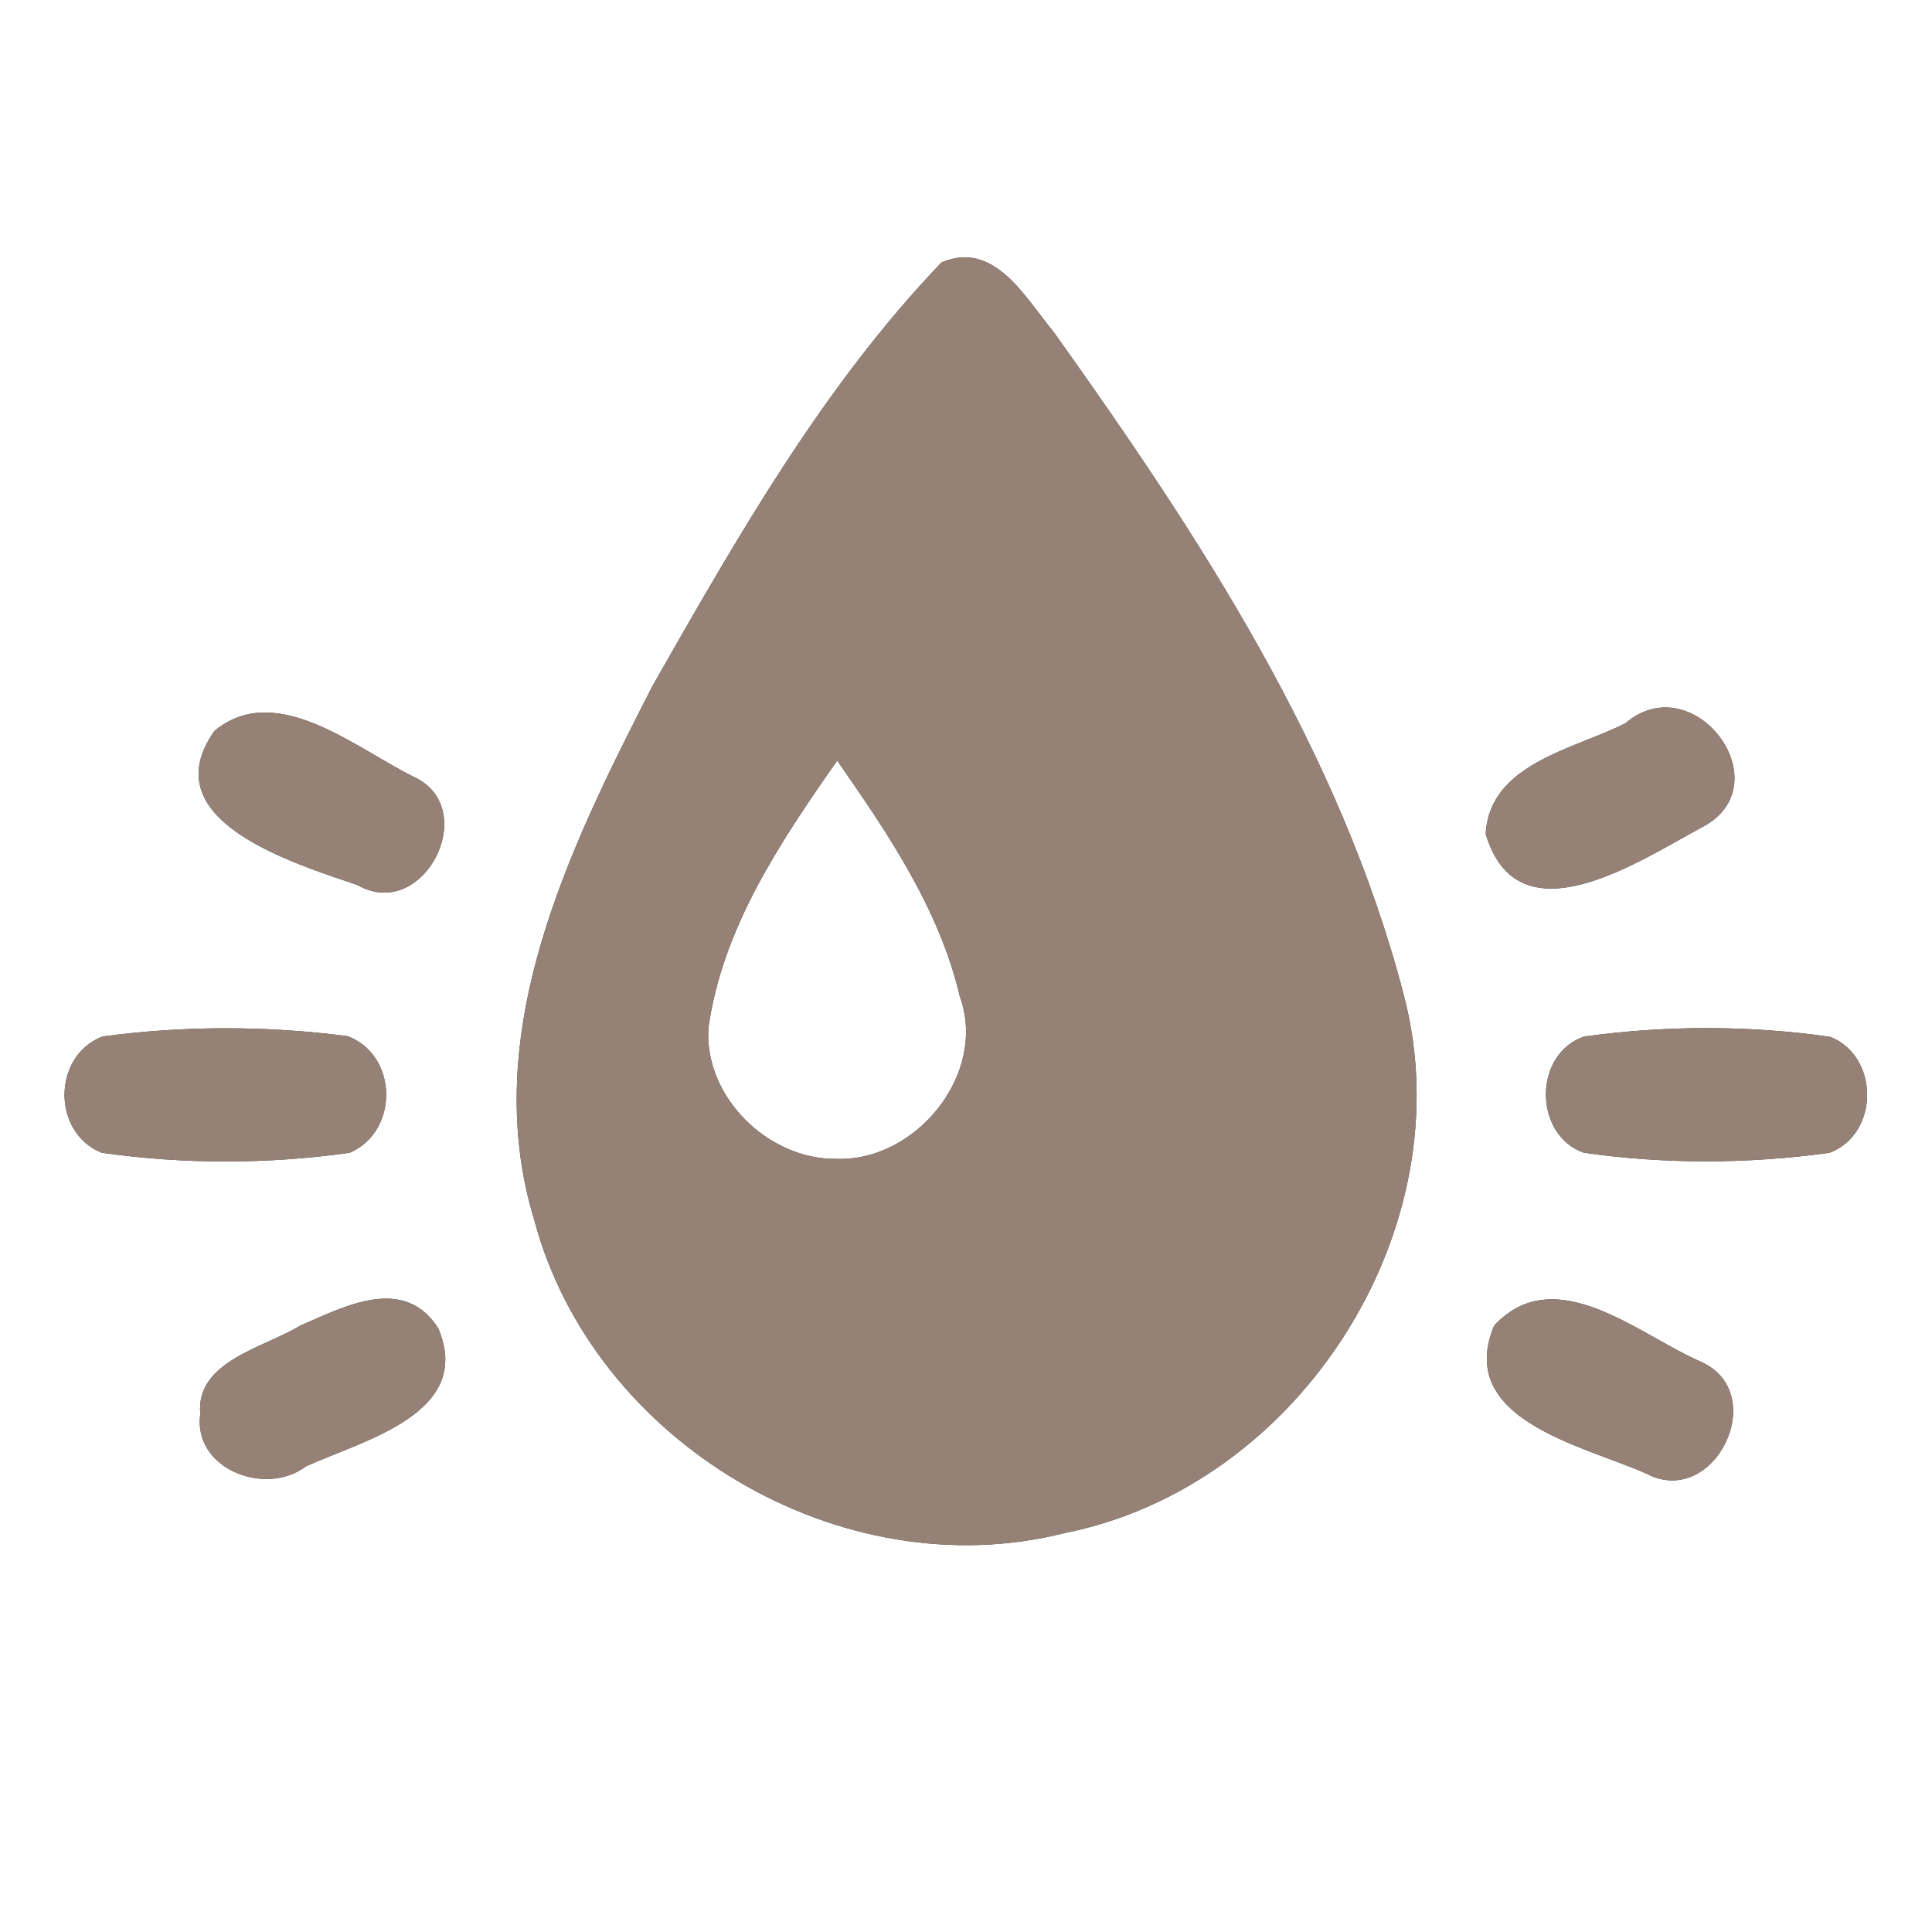 <?xml version="1.0" encoding="UTF-8" ?>
<!DOCTYPE svg PUBLIC "-//W3C//DTD SVG 1.1//EN" "http://www.w3.org/Graphics/SVG/1.1/DTD/svg11.dtd">
<svg width="60pt" height="60pt" viewBox="0 0 60 60" version="1.1" xmlns="http://www.w3.org/2000/svg">
<rect x="0" y="0" width="60" height="60" fill="#333333" stroke="none"/>
<g id="#ffffffff">
<path fill="#ffffff" opacity="1.00" d=" M 0.00 0.00 L 60.00 0.00 L 60.00 60.00 L 0.00 60.00 L 0.00 0.00 M 29.24 8.15 C 25.56 11.99 22.88 16.71 20.26 21.31 C 17.68 26.35 14.83 32.10 16.59 37.88 C 18.42 44.78 26.11 49.37 33.06 47.61 C 40.36 46.16 45.49 38.16 43.60 30.92 C 41.63 23.32 37.24 16.64 32.73 10.32 C 31.86 9.28 30.89 7.44 29.24 8.15 M 6.66 22.70 C 4.69 25.49 9.14 26.81 11.11 27.49 C 13.12 28.63 14.90 25.23 12.96 24.18 C 11.11 23.30 8.60 21.09 6.66 22.70 M 50.48 22.46 C 48.87 23.28 46.26 23.71 46.14 25.90 C 47.15 29.28 50.90 26.74 52.84 25.70 C 55.40 24.39 52.62 20.64 50.48 22.46 M 3.18 32.19 C 1.62 32.80 1.61 35.18 3.16 35.80 C 5.70 36.16 8.31 36.16 10.86 35.80 C 12.39 35.14 12.37 32.78 10.80 32.18 C 8.28 31.85 5.70 31.85 3.18 32.19 M 49.20 32.19 C 47.61 32.73 47.62 35.25 49.19 35.80 C 51.71 36.16 54.30 36.15 56.82 35.80 C 58.37 35.21 58.37 32.81 56.84 32.20 C 54.32 31.84 51.73 31.84 49.20 32.19 M 9.32 41.17 C 8.22 41.85 6.07 42.27 6.22 43.91 C 5.98 45.62 8.25 46.49 9.50 45.54 C 11.27 44.73 14.73 43.90 13.61 41.25 C 12.54 39.58 10.69 40.58 9.32 41.17 M 46.40 41.17 C 45.19 44.09 49.16 44.89 51.12 45.76 C 53.24 46.89 55.01 43.26 52.82 42.29 C 50.87 41.44 48.30 39.13 46.40 41.17 Z" />
<path fill="#ffffff" opacity="1.00" d=" M 22.00 31.92 C 22.44 28.80 24.24 26.14 26.00 23.62 C 27.57 25.88 29.17 28.22 29.81 30.95 C 30.68 33.35 28.44 36.09 25.96 35.99 C 23.85 36.01 21.86 34.06 22.00 31.92 Z" />
</g>
<g id="#000000ff">
<path fill="#968176" opacity="1.00" d=" M 29.24 8.15 C 30.89 7.44 31.86 9.28 32.73 10.32 C 37.24 16.64 41.63 23.32 43.60 30.92 C 45.49 38.16 40.36 46.16 33.06 47.61 C 26.11 49.37 18.42 44.78 16.59 37.88 C 14.83 32.10 17.68 26.35 20.26 21.31 C 22.88 16.71 25.56 11.99 29.24 8.15 M 22.00 31.92 C 21.86 34.06 23.85 36.01 25.96 35.99 C 28.44 36.09 30.68 33.35 29.81 30.95 C 29.17 28.22 27.57 25.88 26.00 23.62 C 24.24 26.14 22.44 28.80 22.00 31.92 Z" />
<path fill="#968176" opacity="1.00" d=" M 6.66 22.70 C 8.60 21.09 11.11 23.30 12.96 24.18 C 14.90 25.23 13.12 28.63 11.11 27.49 C 9.14 26.81 4.69 25.49 6.66 22.70 Z" />
<path fill="#968176" opacity="1.00" d=" M 50.48 22.46 C 52.62 20.64 55.40 24.39 52.84 25.70 C 50.90 26.74 47.15 29.28 46.14 25.90 C 46.26 23.71 48.87 23.28 50.48 22.46 Z" />
<path fill="#968176" opacity="1.00" d=" M 3.18 32.19 C 5.70 31.85 8.28 31.85 10.80 32.18 C 12.37 32.78 12.39 35.14 10.86 35.80 C 8.31 36.16 5.70 36.16 3.16 35.80 C 1.61 35.18 1.62 32.80 3.18 32.19 Z" />
<path fill="#968176" opacity="1.00" d=" M 49.20 32.19 C 51.73 31.84 54.32 31.84 56.84 32.20 C 58.37 32.81 58.37 35.21 56.82 35.80 C 54.30 36.15 51.71 36.16 49.19 35.80 C 47.62 35.25 47.61 32.73 49.20 32.19 Z" />
<path fill="#968176" opacity="1.00" d=" M 9.32 41.17 C 10.69 40.58 12.54 39.58 13.61 41.25 C 14.73 43.90 11.27 44.73 9.50 45.54 C 8.25 46.49 5.98 45.62 6.22 43.91 C 6.07 42.27 8.22 41.85 9.32 41.17 Z" />
<path fill="#968176" opacity="1.00" d=" M 46.40 41.17 C 48.30 39.13 50.87 41.44 52.82 42.29 C 55.01 43.26 53.24 46.89 51.12 45.76 C 49.16 44.89 45.19 44.09 46.40 41.17 Z" />
</g>
</svg>

